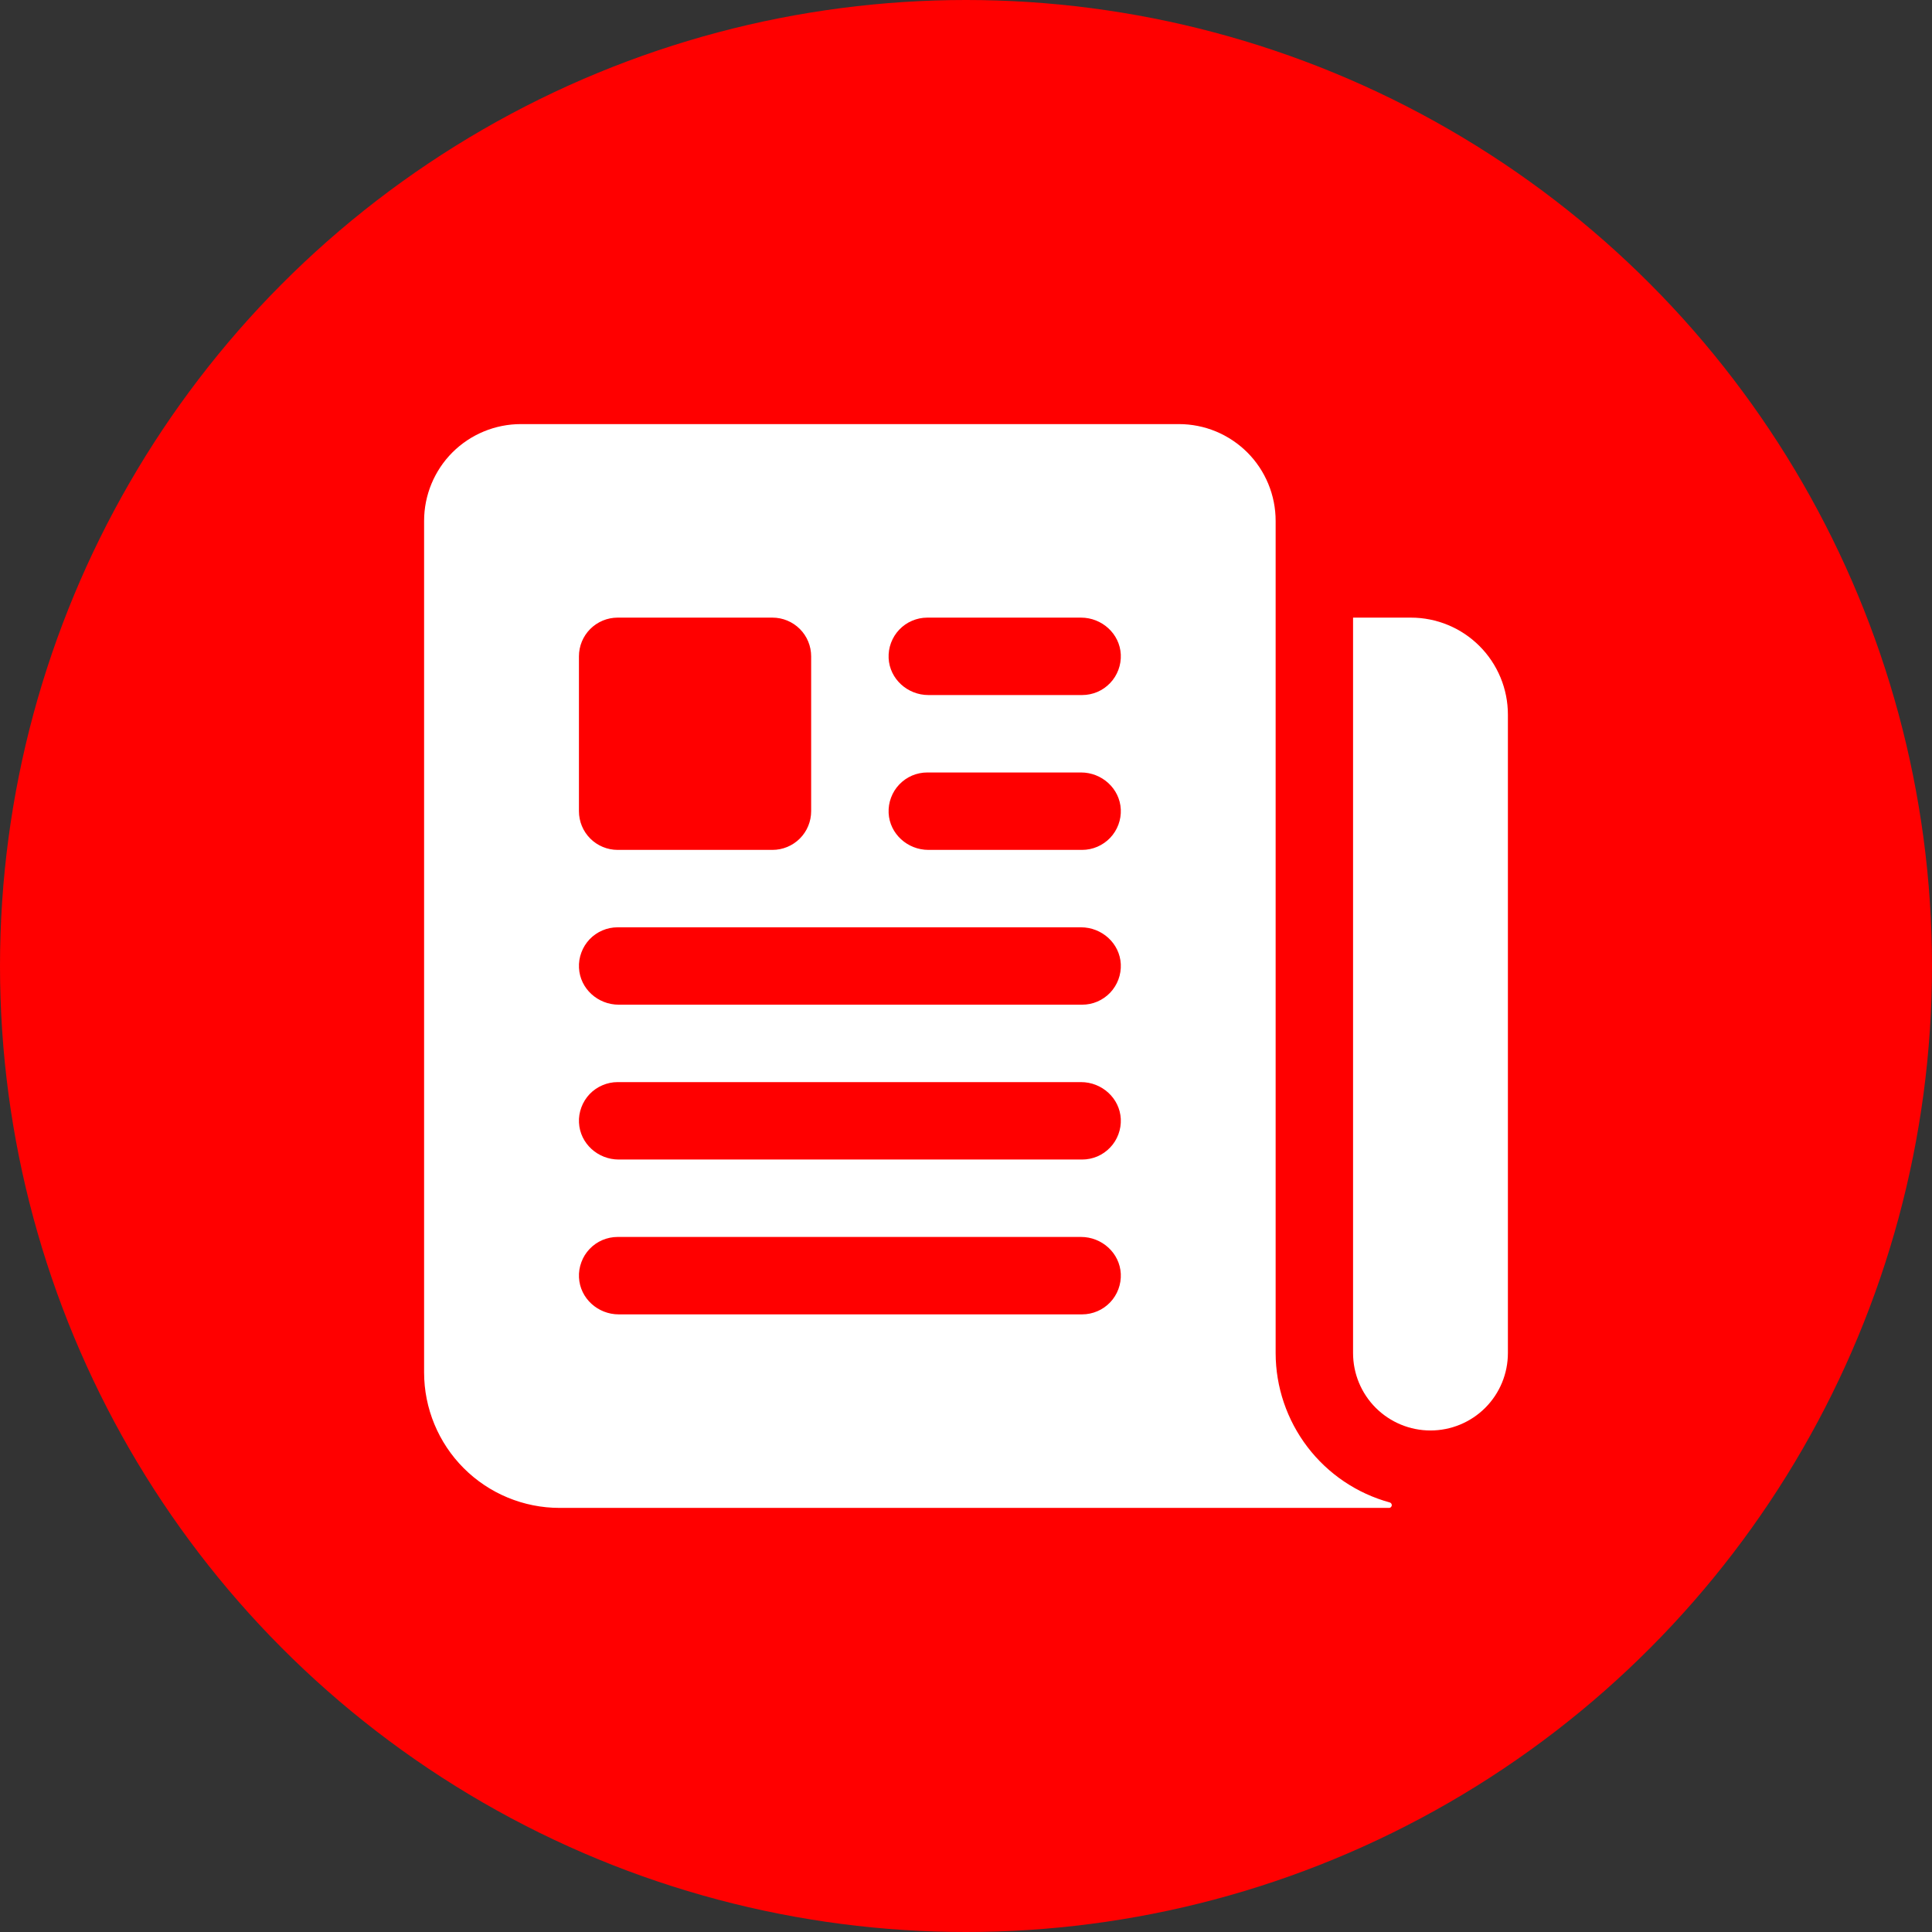 <svg width="41" height="41" viewBox="0 0 41 41" fill="none" xmlns="http://www.w3.org/2000/svg">
<rect x="0" y="0" width="41" height="41" fill="#333333" stroke="none"/>
<circle cx="20.5" cy="20.5" r="20.5" fill="#FF0000"/>
<path d="M29.942 13.107H28.719C28.718 13.107 28.716 13.108 28.716 13.108C28.715 13.109 28.714 13.111 28.714 13.112V28.714C28.714 29.15 28.887 29.568 29.195 29.876C29.504 30.184 29.921 30.357 30.357 30.357C30.793 30.357 31.211 30.184 31.519 29.876C31.827 29.568 32 29.15 32 28.714V15.165C32 14.62 31.783 14.096 31.397 13.71C31.011 13.324 30.488 13.107 29.942 13.107V13.107Z" fill="white"/>
<path d="M27.071 28.714V11.054C27.071 10.784 27.018 10.517 26.915 10.268C26.812 10.019 26.661 9.792 26.47 9.601C26.279 9.411 26.053 9.26 25.804 9.156C25.555 9.053 25.288 9 25.018 9H11.054C10.509 9 9.987 9.216 9.601 9.601C9.216 9.987 9 10.509 9 11.054V29.125C9 29.887 9.303 30.619 9.842 31.158C10.381 31.697 11.113 32 11.875 32H29.477C29.484 32 29.492 31.999 29.499 31.996C29.506 31.993 29.513 31.988 29.519 31.983C29.524 31.977 29.528 31.971 29.531 31.964C29.534 31.956 29.536 31.949 29.536 31.941C29.536 31.928 29.531 31.916 29.523 31.905C29.516 31.895 29.505 31.888 29.492 31.884C28.797 31.694 28.184 31.28 27.747 30.708C27.31 30.135 27.072 29.435 27.071 28.714V28.714ZM12.286 13.929C12.286 13.711 12.372 13.502 12.526 13.348C12.68 13.194 12.889 13.107 13.107 13.107H16.393C16.611 13.107 16.82 13.194 16.974 13.348C17.128 13.502 17.214 13.711 17.214 13.929V17.214C17.214 17.432 17.128 17.641 16.974 17.795C16.82 17.949 16.611 18.036 16.393 18.036H13.107C12.889 18.036 12.68 17.949 12.526 17.795C12.372 17.641 12.286 17.432 12.286 17.214V13.929ZM22.964 27.893H13.13C12.688 27.893 12.309 27.553 12.287 27.111C12.281 27 12.299 26.889 12.338 26.785C12.376 26.68 12.436 26.585 12.512 26.505C12.589 26.424 12.681 26.36 12.784 26.316C12.886 26.273 12.996 26.25 13.107 26.25H22.941C23.383 26.25 23.763 26.59 23.785 27.032C23.79 27.143 23.773 27.254 23.734 27.358C23.695 27.462 23.636 27.558 23.559 27.638C23.482 27.719 23.39 27.783 23.288 27.826C23.186 27.87 23.076 27.893 22.964 27.893V27.893ZM22.964 24.607H13.13C12.688 24.607 12.309 24.267 12.287 23.825C12.281 23.714 12.299 23.603 12.338 23.499C12.376 23.395 12.436 23.3 12.512 23.219C12.589 23.139 12.681 23.075 12.784 23.031C12.886 22.987 12.996 22.964 13.107 22.964H22.941C23.383 22.964 23.763 23.304 23.785 23.746C23.79 23.857 23.773 23.968 23.734 24.072C23.695 24.177 23.636 24.272 23.559 24.352C23.482 24.433 23.39 24.497 23.288 24.541C23.186 24.584 23.076 24.607 22.964 24.607V24.607ZM22.964 21.321H13.13C12.688 21.321 12.309 20.982 12.287 20.54C12.281 20.428 12.299 20.317 12.338 20.213C12.376 20.109 12.436 20.014 12.512 19.933C12.589 19.853 12.681 19.789 12.784 19.745C12.886 19.701 12.996 19.679 13.107 19.679H22.941C23.383 19.679 23.763 20.018 23.785 20.46C23.79 20.572 23.773 20.683 23.734 20.787C23.695 20.891 23.636 20.986 23.559 21.067C23.482 21.147 23.39 21.211 23.288 21.255C23.186 21.299 23.076 21.321 22.964 21.321V21.321ZM22.964 18.036H19.702C19.26 18.036 18.88 17.696 18.858 17.254C18.853 17.143 18.87 17.032 18.909 16.928C18.948 16.823 19.007 16.728 19.084 16.648C19.161 16.567 19.253 16.503 19.355 16.459C19.457 16.416 19.567 16.393 19.679 16.393H22.941C23.383 16.393 23.763 16.733 23.785 17.175C23.79 17.286 23.773 17.397 23.734 17.501C23.695 17.605 23.636 17.7 23.559 17.781C23.482 17.861 23.39 17.925 23.288 17.969C23.186 18.013 23.076 18.036 22.964 18.036V18.036ZM22.964 14.75H19.702C19.26 14.75 18.88 14.41 18.858 13.968C18.853 13.857 18.87 13.746 18.909 13.642C18.948 13.538 19.007 13.442 19.084 13.362C19.161 13.281 19.253 13.217 19.355 13.174C19.457 13.13 19.567 13.107 19.679 13.107H22.941C23.383 13.107 23.763 13.447 23.785 13.889C23.79 14 23.773 14.111 23.734 14.215C23.695 14.319 23.636 14.415 23.559 14.495C23.482 14.576 23.39 14.64 23.288 14.684C23.186 14.727 23.076 14.75 22.964 14.75Z" fill="white"/>
</svg>

